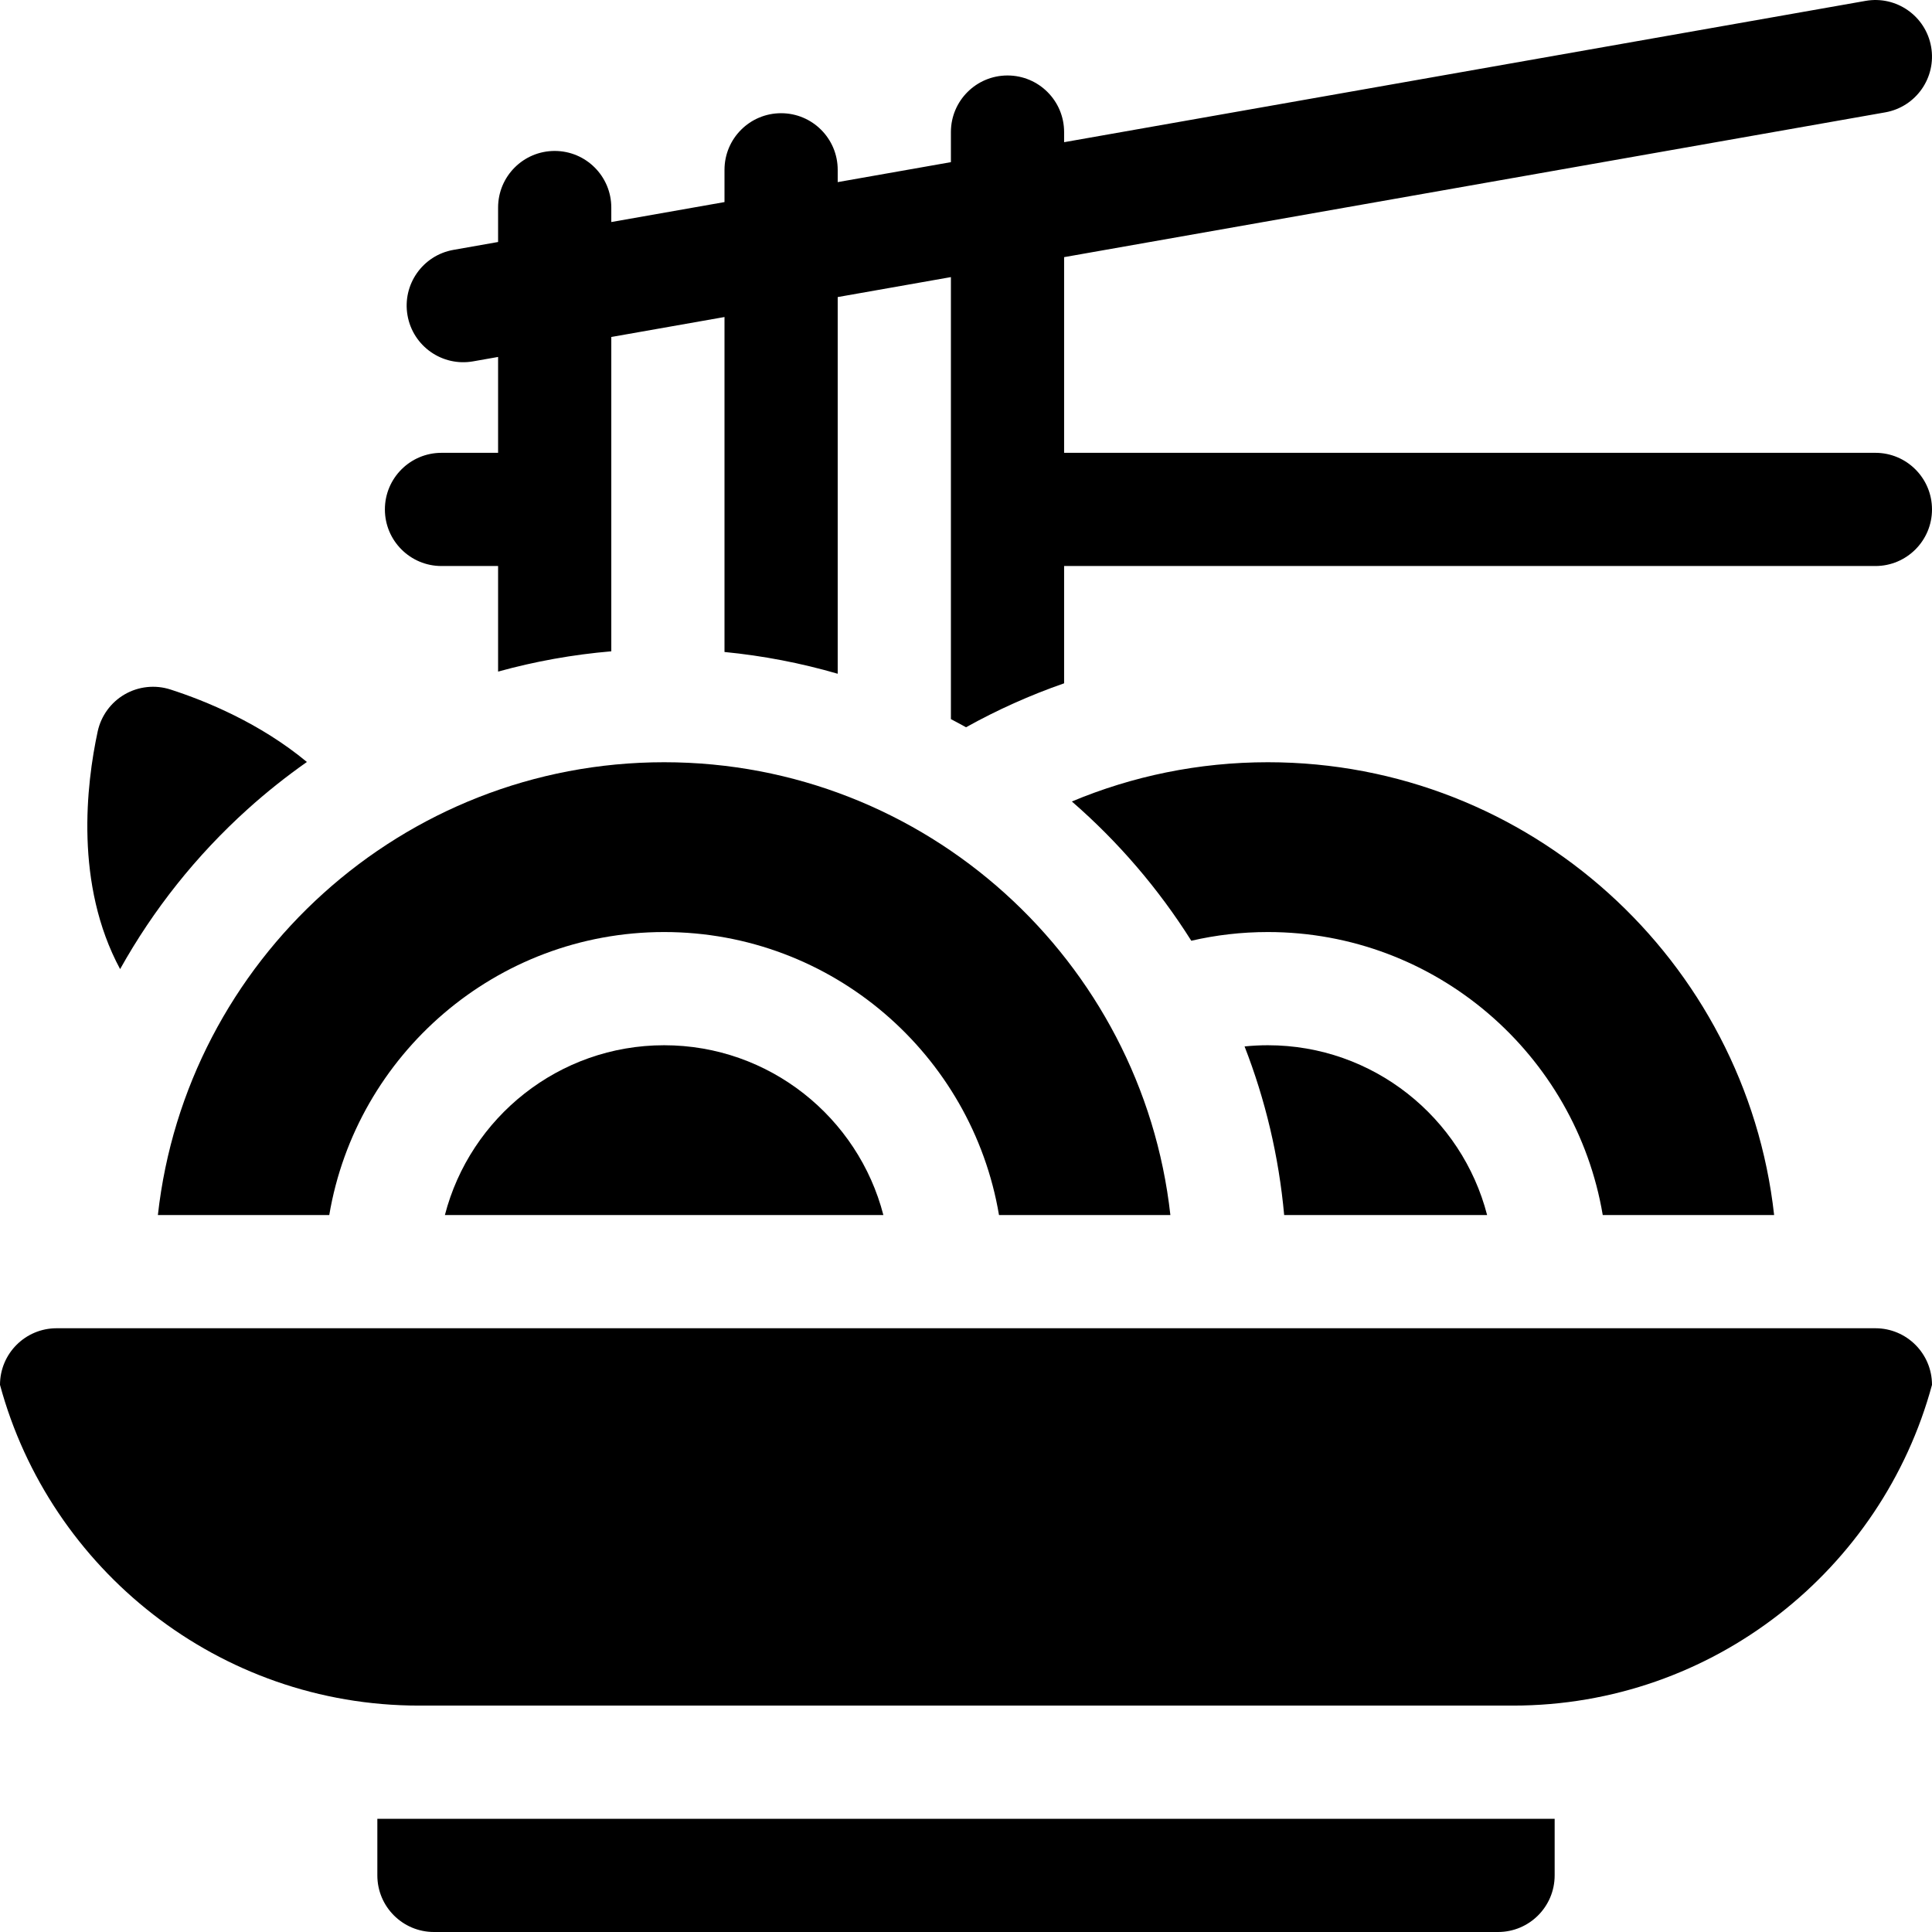<svg id="Capa_1" enable-background="new 0 0 512 512" height="512" viewBox="0 0 512 512" width="512" xmlns="http://www.w3.org/2000/svg"><g><path d="m117 150h15v27.981c9.766-2.706 19.805-4.512 30-5.378v-83.3l30-5.29v88.769c10.205.992 20.243 2.931 30 5.768v-99.826l30-5.29v117.14c1.345.7 2.68 1.421 4.006 2.159 8.258-4.597 16.947-8.506 25.994-11.648v-31.085h215c8.284 0 15-6.716 15-15s-6.716-15-15-15h-215v-51.856l217.602-38.369c8.158-1.439 13.606-9.219 12.167-17.377-1.439-8.159-9.218-13.606-17.377-12.167l-212.392 37.45v-2.681c0-8.284-6.716-15-15-15s-15 6.716-15 15v7.971l-30 5.29v-3.261c0-8.284-6.716-15-15-15s-15 6.716-15 15v8.55l-30 5.29v-3.84c0-8.284-6.716-15-15-15s-15 6.716-15 15v9.13l-11.834 2.087c-8.158 1.438-13.606 9.218-12.167 17.377 1.439 8.158 9.219 13.606 17.377 12.167l6.624-1.168v25.407h-15c-8.284 0-15 6.716-15 15s6.716 15 15 15z"/><path d="m497 352h-482c-8.284 0-15 6.716-15 15 13.23 48.909 57.987 85 111.022 85h289.955c53.035 0 97.793-36.091 111.022-85 .001-8.284-6.715-15-14.999-15z"/><path d="m100 497c0 8.284 6.716 15 15 15h282c8.284 0 15-6.716 15-15v-15h-312z"/><path d="m117.899 322h116.203c-6.678-25.849-30.195-45-58.101-45s-51.425 19.151-58.102 45z"/><path d="m424.743 322h45.419c-7.486-67.406-64.793-120-134.162-120-18.4 0-35.949 3.705-51.948 10.401 12.273 10.657 22.954 23.098 31.653 36.907 6.524-1.51 13.318-2.308 20.295-2.308 44.516 0 81.58 32.489 88.743 75z"/><path d="m329.825 277.317c5.477 14.068 9.076 29.065 10.492 44.683h53.784c-6.678-25.849-30.195-45-58.101-45-2.085 0-4.144.108-6.175.317z"/><path d="m65.626 214.44c5.004-4.511 10.253-8.68 15.704-12.51-12.455-10.326-26.848-16.203-36.162-19.205-4.035-1.3-8.451-.832-12.116 1.285-3.665 2.116-6.278 5.707-7.169 9.85-3.013 14.011-6.14 40.531 5.949 62.963 8.773-15.732 20.14-30.075 33.794-42.383z"/><path d="m264.743 322h45.419c-7.486-67.406-64.793-120-134.162-120s-126.676 52.594-134.162 120h45.419c7.163-42.511 44.227-75 88.743-75s81.58 32.489 88.743 75z"/></g></svg>